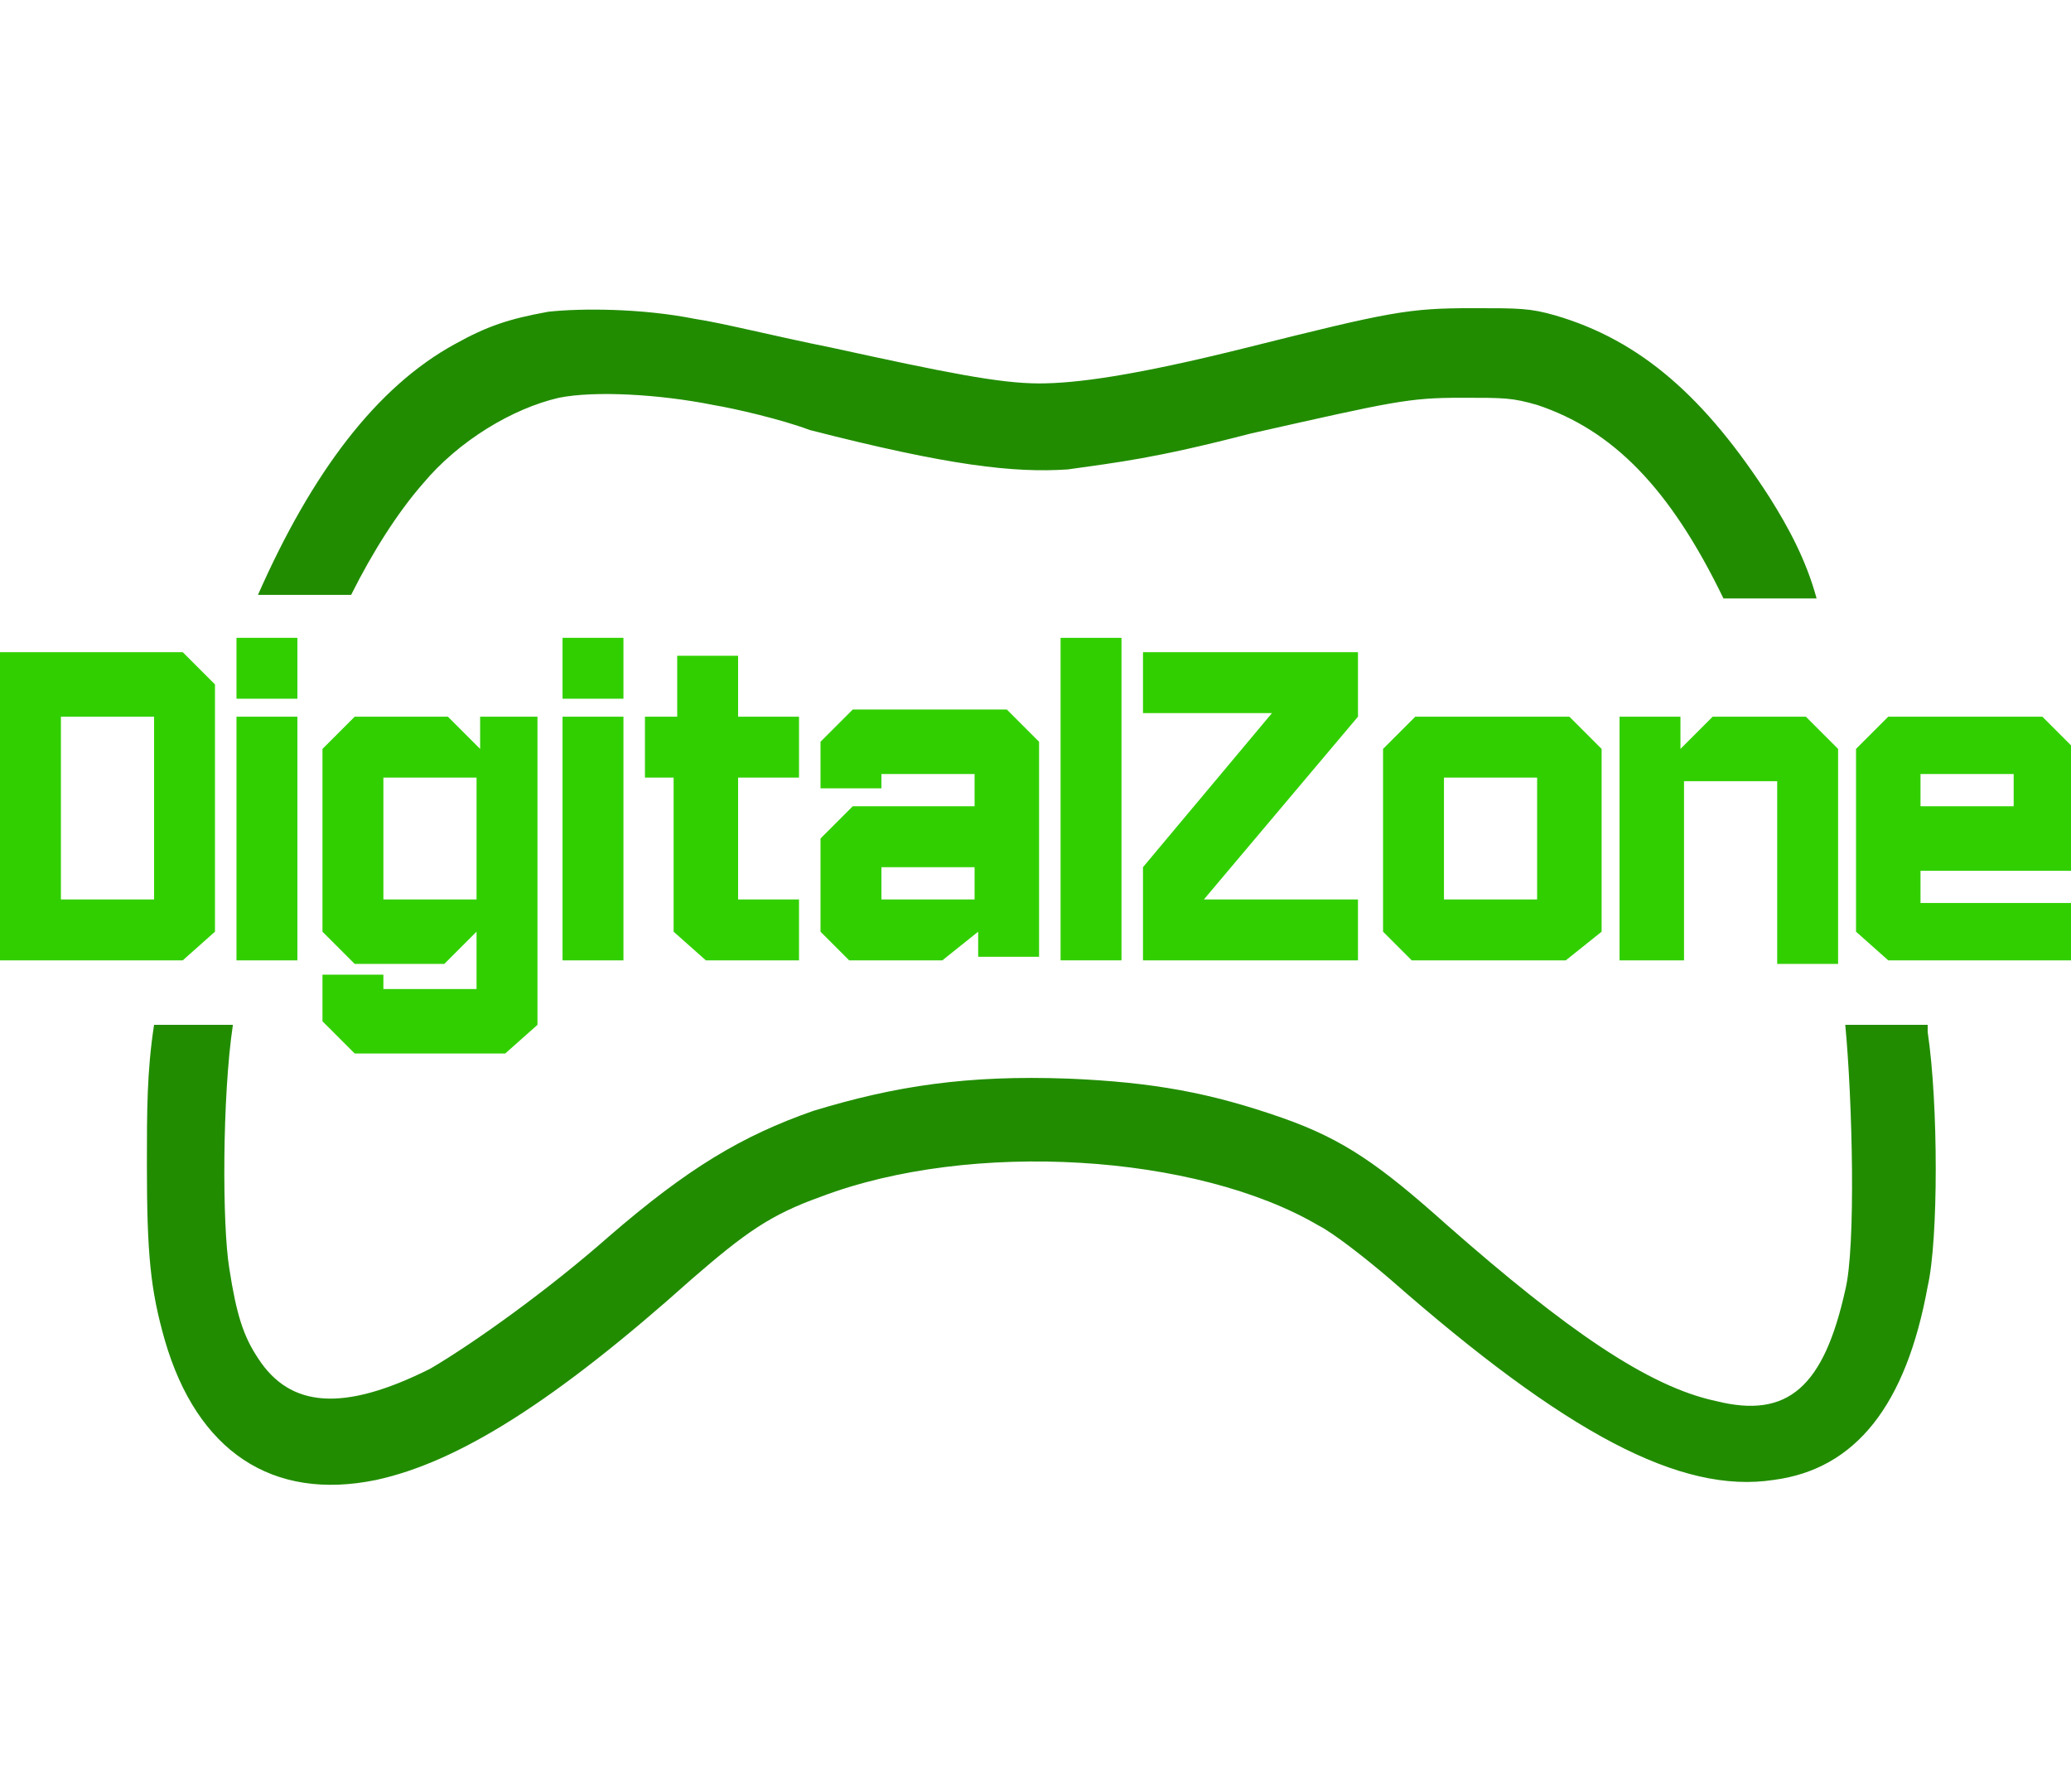 <?xml version="1.0" encoding="utf-8"?>
<!-- Generator: Adobe Illustrator 27.2.0, SVG Export Plug-In . SVG Version: 6.00 Build 0)  -->
<svg version="1.1" id="Слой_1" xmlns="http://www.w3.org/2000/svg" xmlns:xlink="http://www.w3.org/1999/xlink" x="0px" y="0px"
	 viewBox="0 0 57.8 50" style="enable-background:new 0 0 57.8 50;" xml:space="preserve">
<style type="text/css">
	.st0{fill:#218C00;}
	.st1{fill:#31CF00;}
</style>
<g>
	<path class="st0" d="M53.8,28.8c0-0.1,0-0.2,0-0.2h-2.3c0.2,2.1,0.3,6.2,0,7.4c-0.6,2.7-1.6,3.6-3.6,3.1c-1.9-0.4-4.2-2-7.5-4.9
		c-1.9-1.7-2.9-2.4-4.6-3c-2-0.7-3.6-1-6-1.1C27,30,25,30.3,22.7,31c-2,0.7-3.5,1.6-5.7,3.5c-1.7,1.5-3.8,3-5,3.7
		c-2.4,1.2-3.9,1.1-4.8-0.3c-0.4-0.6-0.6-1.2-0.8-2.5c-0.2-1.2-0.2-4.8,0.1-6.8H4.3c-0.2,1.3-0.2,2.4-0.2,3.9c0,2.5,0.1,3.5,0.5,4.9
		c0.9,3.1,3,4.5,5.9,3.9c2.3-0.5,5-2.2,8.8-5.6c1.5-1.3,2.2-1.8,3.6-2.3c4.2-1.6,10.5-1.2,13.9,0.8c0.4,0.2,1.3,0.9,2,1.5
		c4.9,4.3,8.1,6,10.7,5.6c2.3-0.3,3.7-2.1,4.3-5.4C54.1,34.6,54.1,30.8,53.8,28.8z M49.4,13.9c-1.8-2.8-3.6-4.4-6-5.1
		c-0.7-0.2-1-0.2-2.3-0.2c-1.8,0-2.3,0.1-6.3,1.1c-3.2,0.8-4.8,1-5.8,1c-1.1,0-2.6-0.3-5.8-1c-1.5-0.3-3.1-0.7-3.8-0.8
		c-1.5-0.3-3.2-0.3-4.1-0.2c-1.1,0.2-1.7,0.4-2.6,0.9c-2.2,1.2-4,3.6-5.5,7h2.6c0.6-1.2,1.3-2.3,2-3.1c1-1.2,2.5-2.1,3.8-2.4
		c1-0.2,2.8-0.1,4.3,0.2c0.6,0.1,1.9,0.4,2.7,0.7c3.9,1,5.7,1.2,7.2,1.1c1.4-0.2,2.4-0.3,5.1-1c4-0.9,4.4-1,5.9-1
		c1.2,0,1.4,0,2.1,0.2c2.1,0.7,3.7,2.3,5.2,5.4h2.6C50.4,15.6,49.9,14.7,49.4,13.9z"/>
</g>
<g>
	<path class="st1" d="M5.1,26.8H0v-8.6h5.1L6,19.1V26L5.1,26.8z M1.7,25.1h2.6V20H1.7V25.1z"/>
	<path class="st1" d="M8.4,19.5H6.6v-1.7h1.7V19.5z M8.4,26.8H6.6V20h1.7V26.8z"/>
	<path class="st1" d="M14.1,29.4H9.9L9,28.5v-1.3h1.7v0.4h2.6V26l-0.9,0.9H9.9L9,26v-5.1L9.9,20h2.6l0.9,0.9V20H15v8.6L14.1,29.4z
		 M10.7,25.1h2.6v-3.4h-2.6V25.1z"/>
	<path class="st1" d="M17.4,19.5h-1.7v-1.7h1.7V19.5z M17.4,26.8h-1.7V20h1.7V26.8z"/>
	<path class="st1" d="M22.3,26.8h-2.6L18.8,26v-4.3H18V20h0.9v-1.7h1.7V20h1.7v1.7h-1.7v3.4h1.7V26.8z"/>
	<path class="st1" d="M26.3,26.8h-2.6L22.9,26v-2.6l0.9-0.9h3.4v-0.9h-2.6v0.4h-1.7v-1.3l0.9-0.9h4.3l0.9,0.9v6h-1.7V26L26.3,26.8z
		 M24.6,25.1h2.6v-0.9h-2.6V25.1z"/>
	<path class="st1" d="M31.3,26.8h-1.7v-9h1.7V26.8z"/>
	<path class="st1" d="M37.9,26.8h-6v-2.6l3.6-4.3h-3.6v-1.7h6V20l-4.3,5.1h4.3V26.8z"/>
	<path class="st1" d="M43.7,26.8h-4.3L38.6,26v-5.1l0.9-0.9h4.3l0.9,0.9V26L43.7,26.8z M40.3,25.1h2.6v-3.4h-2.6V25.1z"/>
	<path class="st1" d="M46.9,26.8h-1.7V20h1.7v0.9l0.9-0.9h2.6l0.9,0.9v6h-1.7v-5.1h-2.6V26.8z"/>
	<path class="st1" d="M57.8,26.8h-5.1L51.8,26v-5.1l0.9-0.9H57l0.9,0.9v3.4h-4.3v0.9h4.3V26.8z M53.6,22.5h2.6v-0.9h-2.6V22.5z"/>
</g>
</svg>
